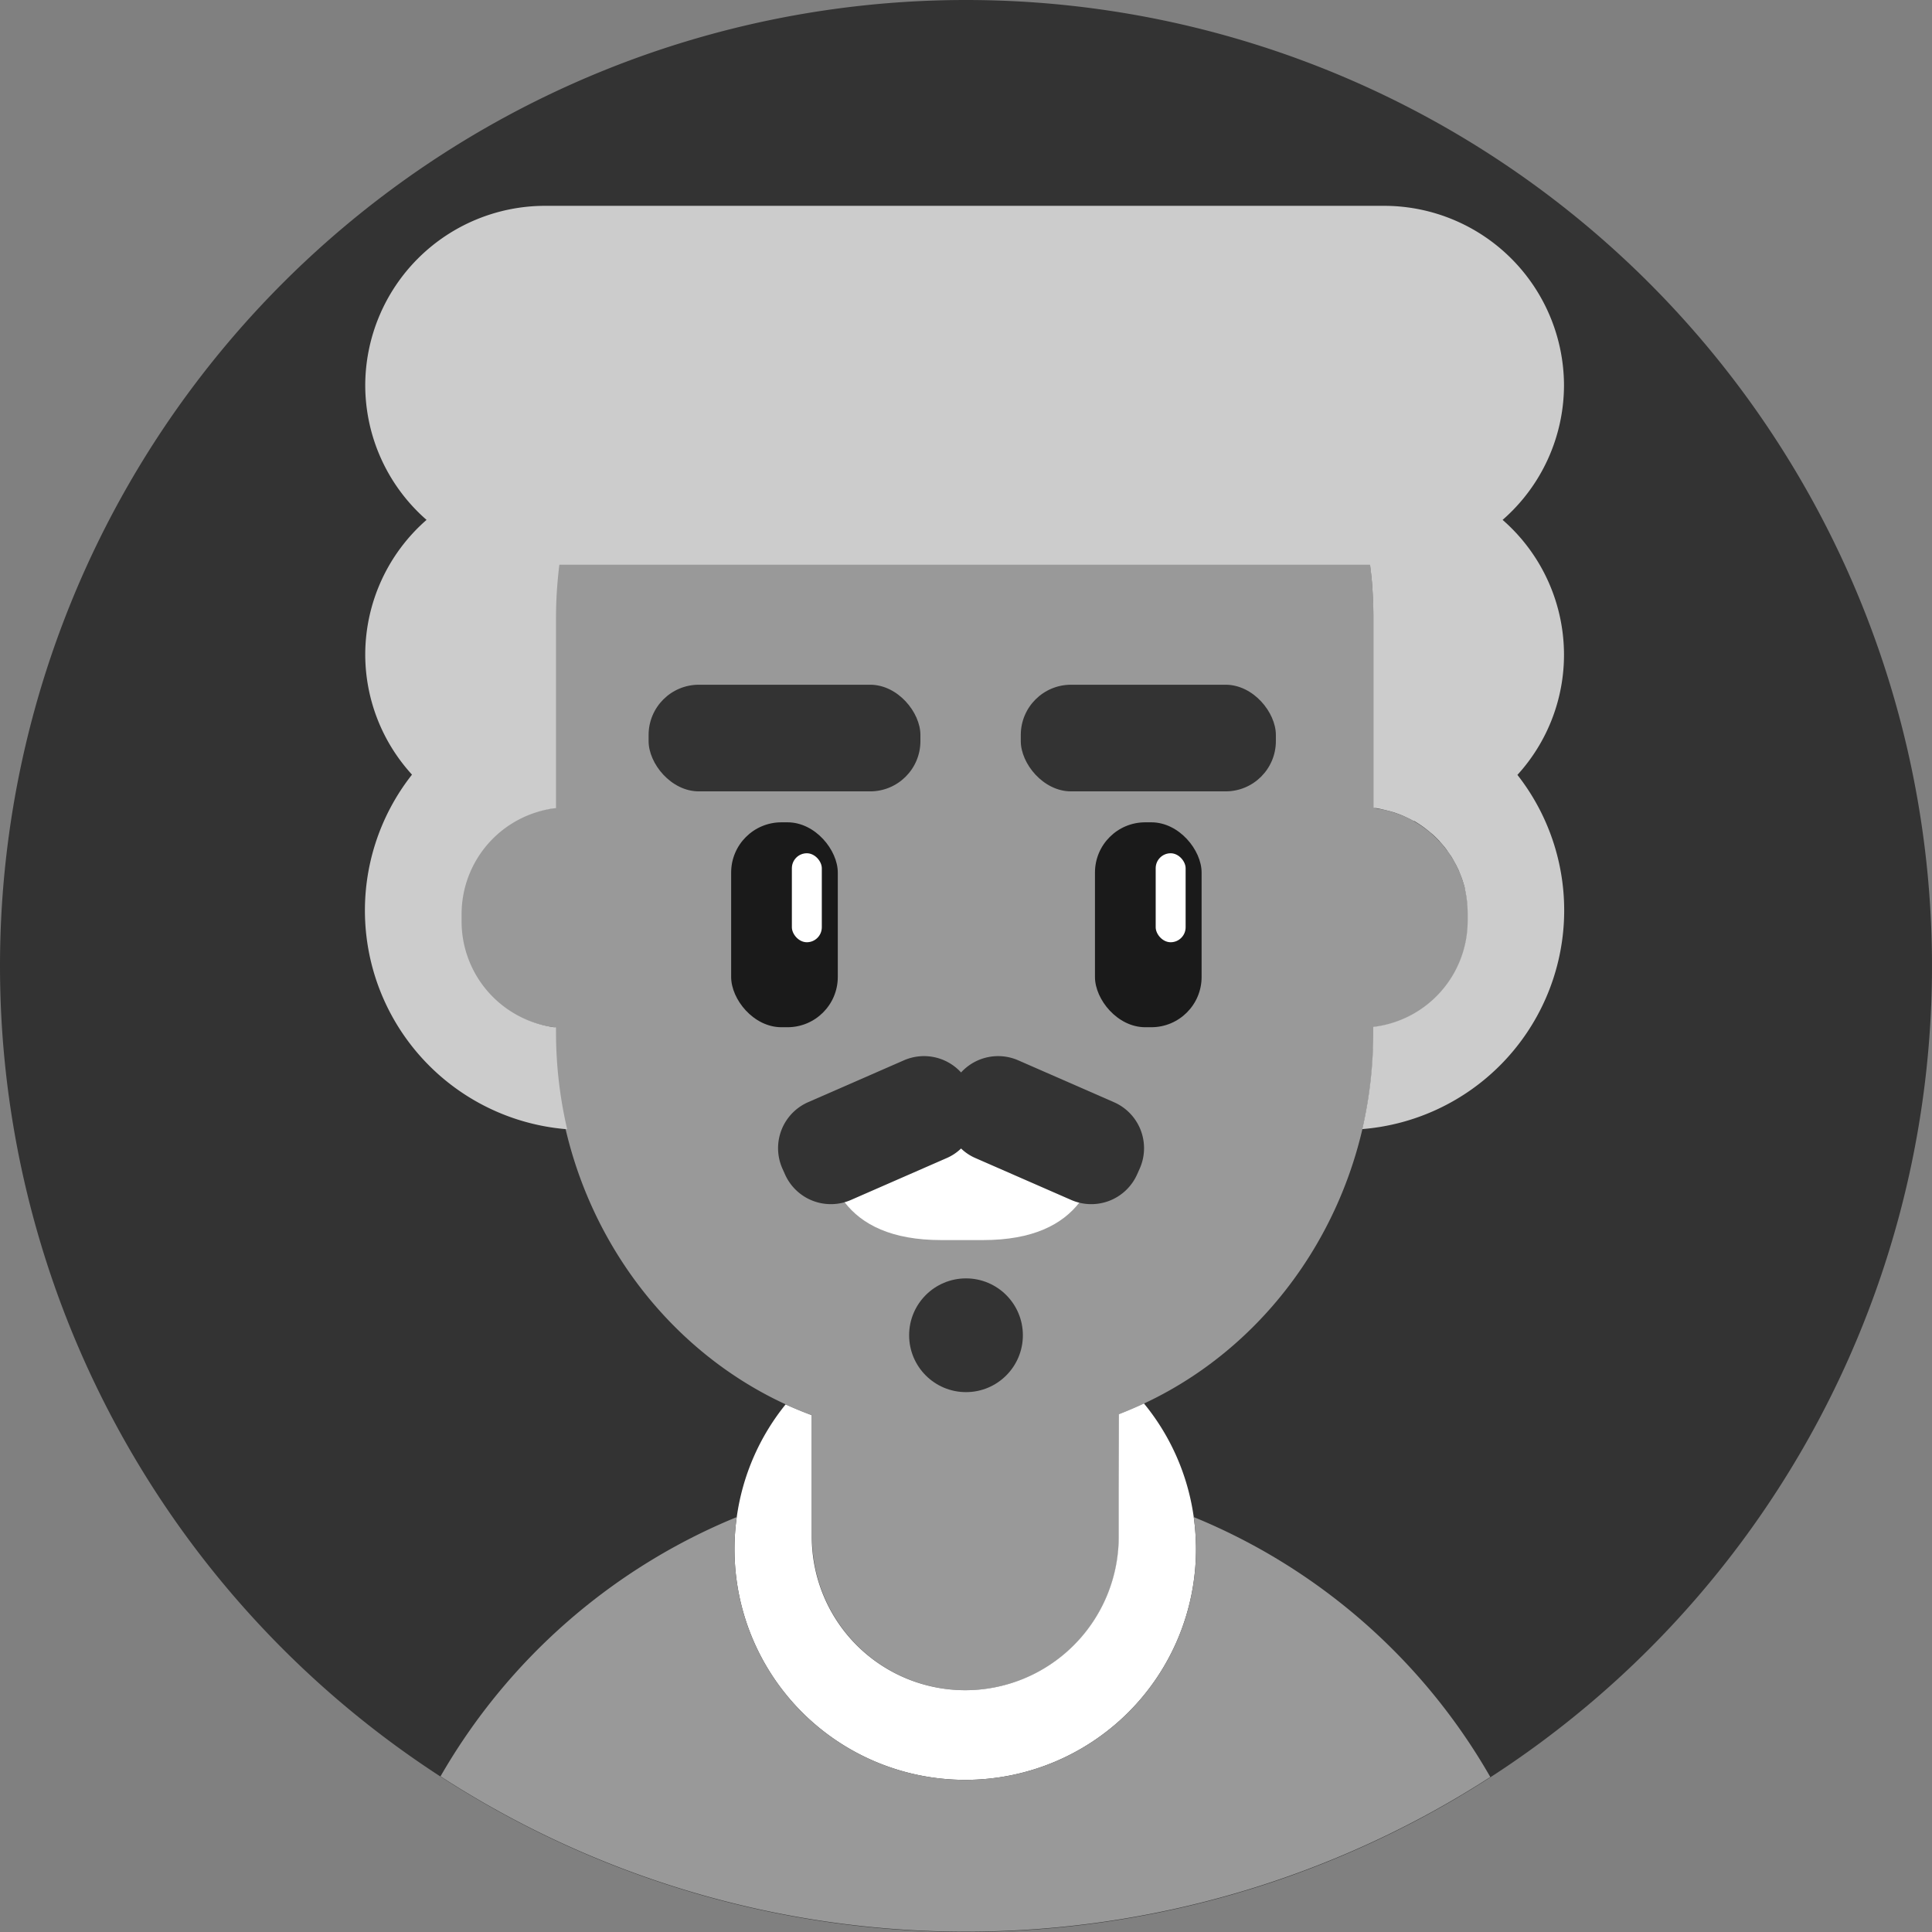 <svg id="etapa_2_cc" data-name="etapa 2 cc" viewBox="0 0 231 231" version="1.1" xmlns="http://www.w3.org/2000/svg"><rect x="0" y="0" width="231" height="231" fill="#808080" stroke="none"/><defs id="defs4"><style id="style2"></style></defs><path d="M115.5 0A115.5 115.5 0 1 1 0 115.5 115.5 115.5 0 0 1 115.5 0Z" id="path6" style="fill-rule:evenodd;fill:#333"/><path class="head" d="M164.22 96.62V73.87q0-2.13-.18-4.23c-2-24.86-21.78-44.39-45.86-44.39h-5.88c-24.07 0-43.83 19.51-45.86 44.39q-.18 2.1-.18 4.23v22.75A12.74 12.74 0 0 0 55 109.29v.85a12.77 12.77 0 0 0 11.29 12.68v.52c0 19.94 11.39 37.09 27.67 44.58 1 .47 2.07.9 3.13 1.29v14.53a18.35 18.35 0 1 0 36.7 0v-14.65c1-.39 2-.82 3-1.28 16.16-7.55 27.44-24.61 27.44-44.47v-.52a12.77 12.77 0 0 0 11.29-12.68v-.85a12.73 12.73 0 0 0-11.3-12.67Z" id="path8" style="fill:#999;fill-opacity:1"/><path class="top" d="M187 46.07a21.52 21.52 0 0 0-21.46-21.46H65.13a21.51 21.51 0 0 0-21.46 21.46A21.4 21.4 0 0 0 51 62.16a21.4 21.4 0 0 0-7.33 16.09 21.31 21.31 0 0 0 5.59 14.37A26.24 26.24 0 0 0 67.59 135h.22a51.06 51.06 0 0 1-1.33-11.63v-.52a12.77 12.77 0 0 1-11.29-12.68v-.85a12.77 12.77 0 0 1 11.29-12.7V73.87q0-2.13.18-4.23c.06-.71.13-1.41.22-2.12h96.93c.09.71.17 1.41.23 2.12.11 1.4.17 2.81.17 4.23v22.75h.15c.29 0 .58.08.87.14l.43.1.55.14.49.14.39.14a10.24 10.24 0 0 1 1.08.45l.19.09c.23.11.45.23.67.35h.07a14.77 14.77 0 0 1 1.24.82q.3.23.6.48l.3.25c.29.25.56.52.83.8a3.47 3.47 0 0 0 .25.29c.17.2.35.4.51.61s.2.27.29.41l.4.57.26.44.34.62.22.45c.11.23.2.48.3.72l.15.39c.13.38.25.77.35 1.16v.07a13.21 13.21 0 0 1 .34 3v.85a12.77 12.77 0 0 1-11.29 12.68v.52a51.06 51.06 0 0 1-1.31 11.7 26.24 26.24 0 0 0 18.55-42.35 21.31 21.31 0 0 0 5.57-14.4 21.41 21.41 0 0 0-7.34-16.09A21.41 21.41 0 0 0 187 46.07Z" id="path32" style="fill:#ccc;fill-opacity:1"/><path class="clothes" d="M133.76 178.39v5.35a18.35 18.35 0 1 1-36.7 0v-14.53c-1.06-.39-2.1-.82-3.13-1.29a27.4 27.4 0 0 0-5.84 13.47 26.87 26.87 0 0 0-.27 3.83 27.59 27.59 0 0 0 55.18 0 28.42 28.42 0 0 0-.27-3.83 27.36 27.36 0 0 0-5.95-13.58c-1 .46-2 .89-3 1.28Z" id="path12" style="fill:#fff;fill-opacity:1"/><path class="clothes" d="M142.73 181.39a28.42 28.42 0 0 1 .27 3.83 27.59 27.59 0 0 1-55.18 0 26.87 26.87 0 0 1 .27-3.83 72.56 72.56 0 0 0-35.42 31 115.55 115.55 0 0 0 125.52.08 72.49 72.49 0 0 0-35.46-31.08Z" id="path10" style="fill:#999;fill-opacity:1"/><path class="mouth" d="M98.37 134.43c0 6.4 2.26 13.84 14.17 13.84h5c11.91 0 14.14-7.44 14.17-13.84Z" id="path14" style="fill:#fff;fill-opacity:1"/><path class="mouth" d="m133.18 131.78-11.43-5a6 6 0 0 0-6.84 1.45 6 6 0 0 0-6.84-1.45l-11.44 5a6 6 0 0 0-3.09 7.92l.3.67a6 6 0 0 0 7.91 3.1l11.43-5a5.75 5.75 0 0 0 1.73-1.15 5.75 5.75 0 0 0 1.73 1.15l11.43 5a6 6 0 0 0 7.91-3.1l.3-.67a6 6 0 0 0-3.1-7.92Z" id="path16" style="fill:#333;fill-opacity:1"/><circle class="mouth" cx="115.5" cy="159.65" r="6.8" id="circle26" style="fill:#333;fill-opacity:1"/><rect class="eyes" x="77.55" y="81.87" width="32.5" height="12.75" rx="6.01" id="rect22" style="fill:#333;fill-opacity:1"/><rect class="eyes" x="122.05" y="81.87" width="30.5" height="12.75" rx="6.01" id="rect30" style="fill:#333;fill-opacity:1"/><rect class="eyes" x="87.42" y="98.32" width="12.75" height="24.5" rx="6.01" id="rect18" style="fill:#1a1a1a;fill-opacity:1"/><rect class="eyes" x="94.68" y="102.02" width="3.58" height="10.64" rx="1.79" id="rect20" style="fill:#fff;fill-opacity:1"/><rect class="eyes" x="130.92" y="98.32" width="12.75" height="24.5" rx="6.01" id="rect24" style="fill:#1a1a1a;fill-opacity:1"/><rect class="eyes" x="138.18" y="102.02" width="3.58" height="10.64" rx="1.79" id="rect28" style="fill:#fff;fill-opacity:1"/></svg>